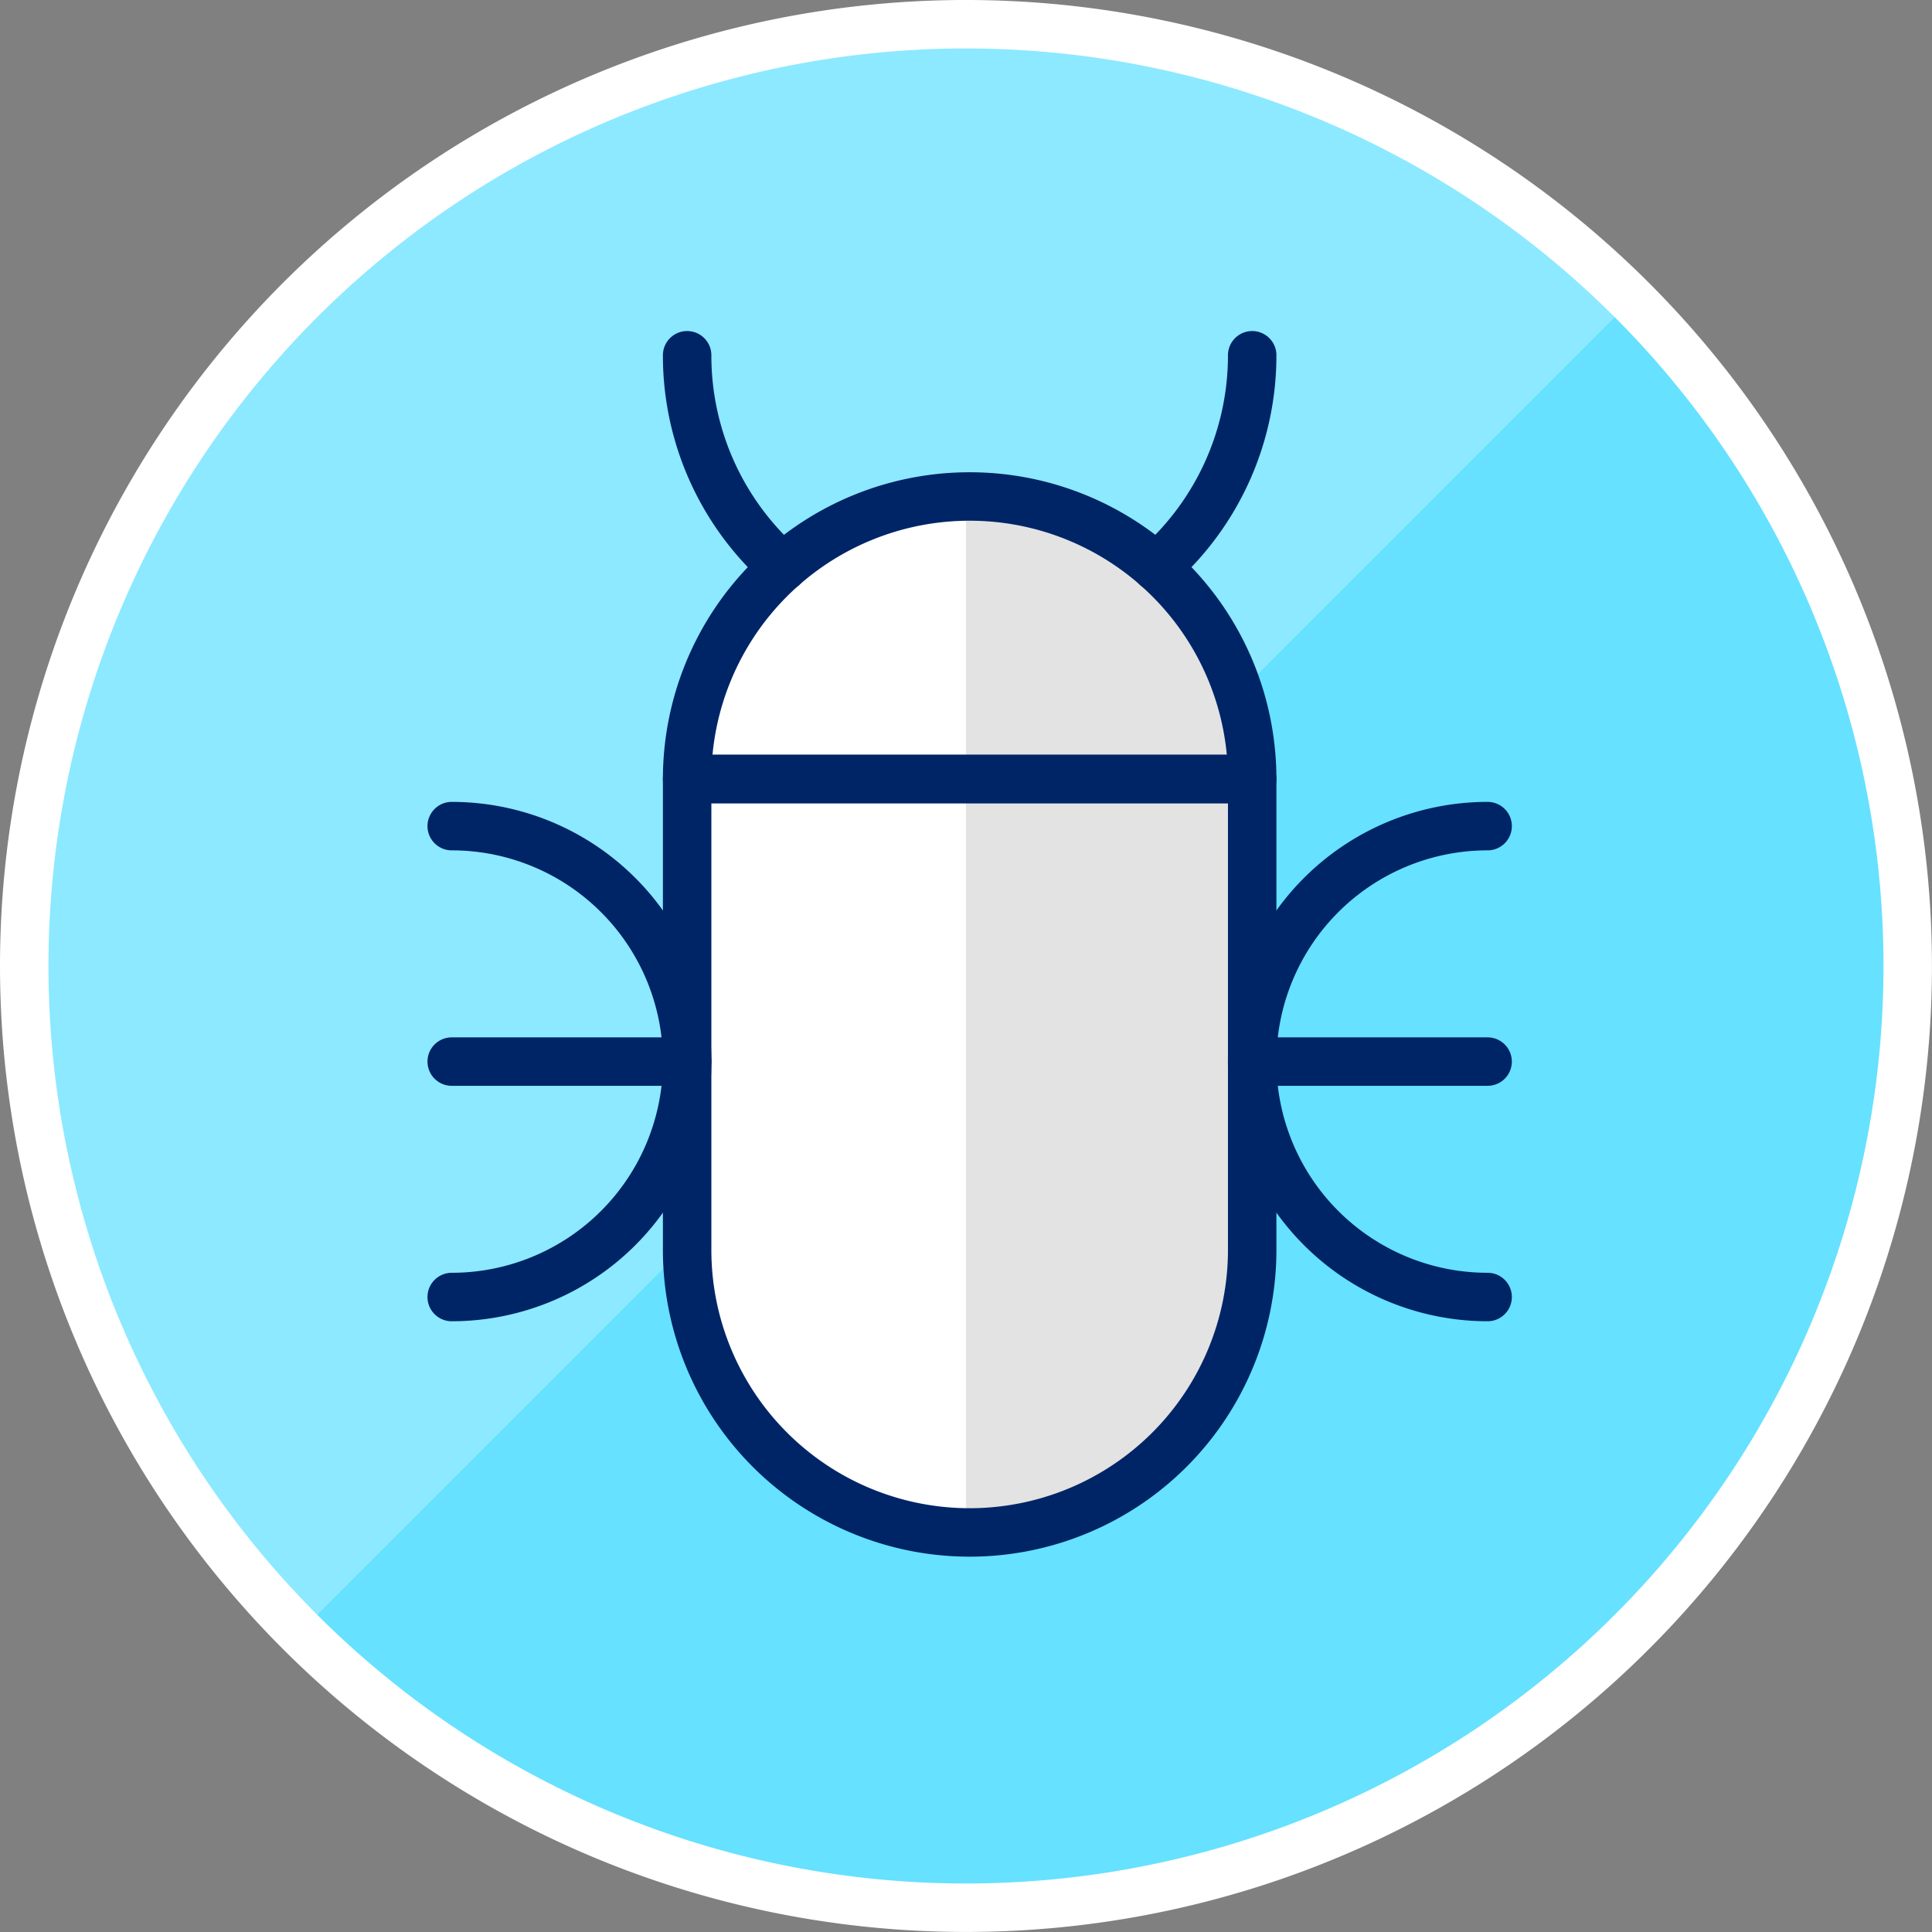 <svg xmlns="http://www.w3.org/2000/svg" width="39.867" height="39.867" viewBox="0 0 39.867 39.867"><rect x="0" y="0" width="39.867" height="39.867" fill="#808080" stroke="none"/><defs><style>.a{fill:#66e1ff;}.b{fill:rgba(255,255,255,0.25);}.c,.f{fill:none;stroke-linecap:round;stroke-linejoin:round;}.c{stroke:#fff;}.d{fill:#e3e3e3;}.e{fill:#fff;}.f{stroke:#002567;}</style></defs><g transform="translate(-0.6 -0.624)"><path class="a" d="M20.533,39.99A19.433,19.433,0,1,0,1.1,20.557,19.433,19.433,0,0,0,20.533,39.99Z"/><path class="b" d="M6.794,34.3A19.433,19.433,0,0,1,34.276,6.817Z" transform="translate(-0.001 -0.001)"/><path class="c" d="M20.533,39.99A19.433,19.433,0,1,0,1.1,20.557,19.433,19.433,0,0,0,20.533,39.99Z"/><path class="d" d="M26.753,26.774a5.83,5.83,0,0,1-11.66,0V17.057h11.66Z" transform="translate(-0.314 -0.358)"/><path class="e" d="M20.847,17.057H15.093v9.717a5.83,5.83,0,0,0,5.754,5.83Z" transform="translate(-0.314 -0.358)"/><path class="d" d="M26.753,16.923a5.83,5.83,0,0,0-11.66,0Z" transform="translate(-0.314 -0.224)"/><path class="e" d="M20.847,11.1a5.83,5.83,0,0,0-5.754,5.83h5.754Z" transform="translate(-0.314 -0.224)"/><path class="f" d="M31.879,27.768a4.858,4.858,0,0,1,0-9.717" transform="translate(-0.582 -0.38)"/><path class="f" d="M31.879,23.021H27.021" transform="translate(-0.582 -0.491)"/><path class="f" d="M10.123,27.768a4.858,4.858,0,1,0,0-9.717" transform="translate(-0.202 -0.38)"/><path class="f" d="M10.123,23.021h4.858" transform="translate(-0.202 -0.491)"/><path class="f" d="M26.975,8.112A5.817,5.817,0,0,1,25,12.484" transform="translate(-0.536 -0.157)"/><path class="f" d="M17.067,12.484a5.812,5.812,0,0,1-1.974-4.372" transform="translate(-0.314 -0.157)"/><path class="f" d="M26.753,26.774a5.83,5.83,0,0,1-11.66,0V17.057h11.66Z" transform="translate(-0.314 -0.358)"/><path class="f" d="M26.753,16.923a5.83,5.83,0,0,0-11.66,0Z" transform="translate(-0.314 -0.224)"/></g></svg>